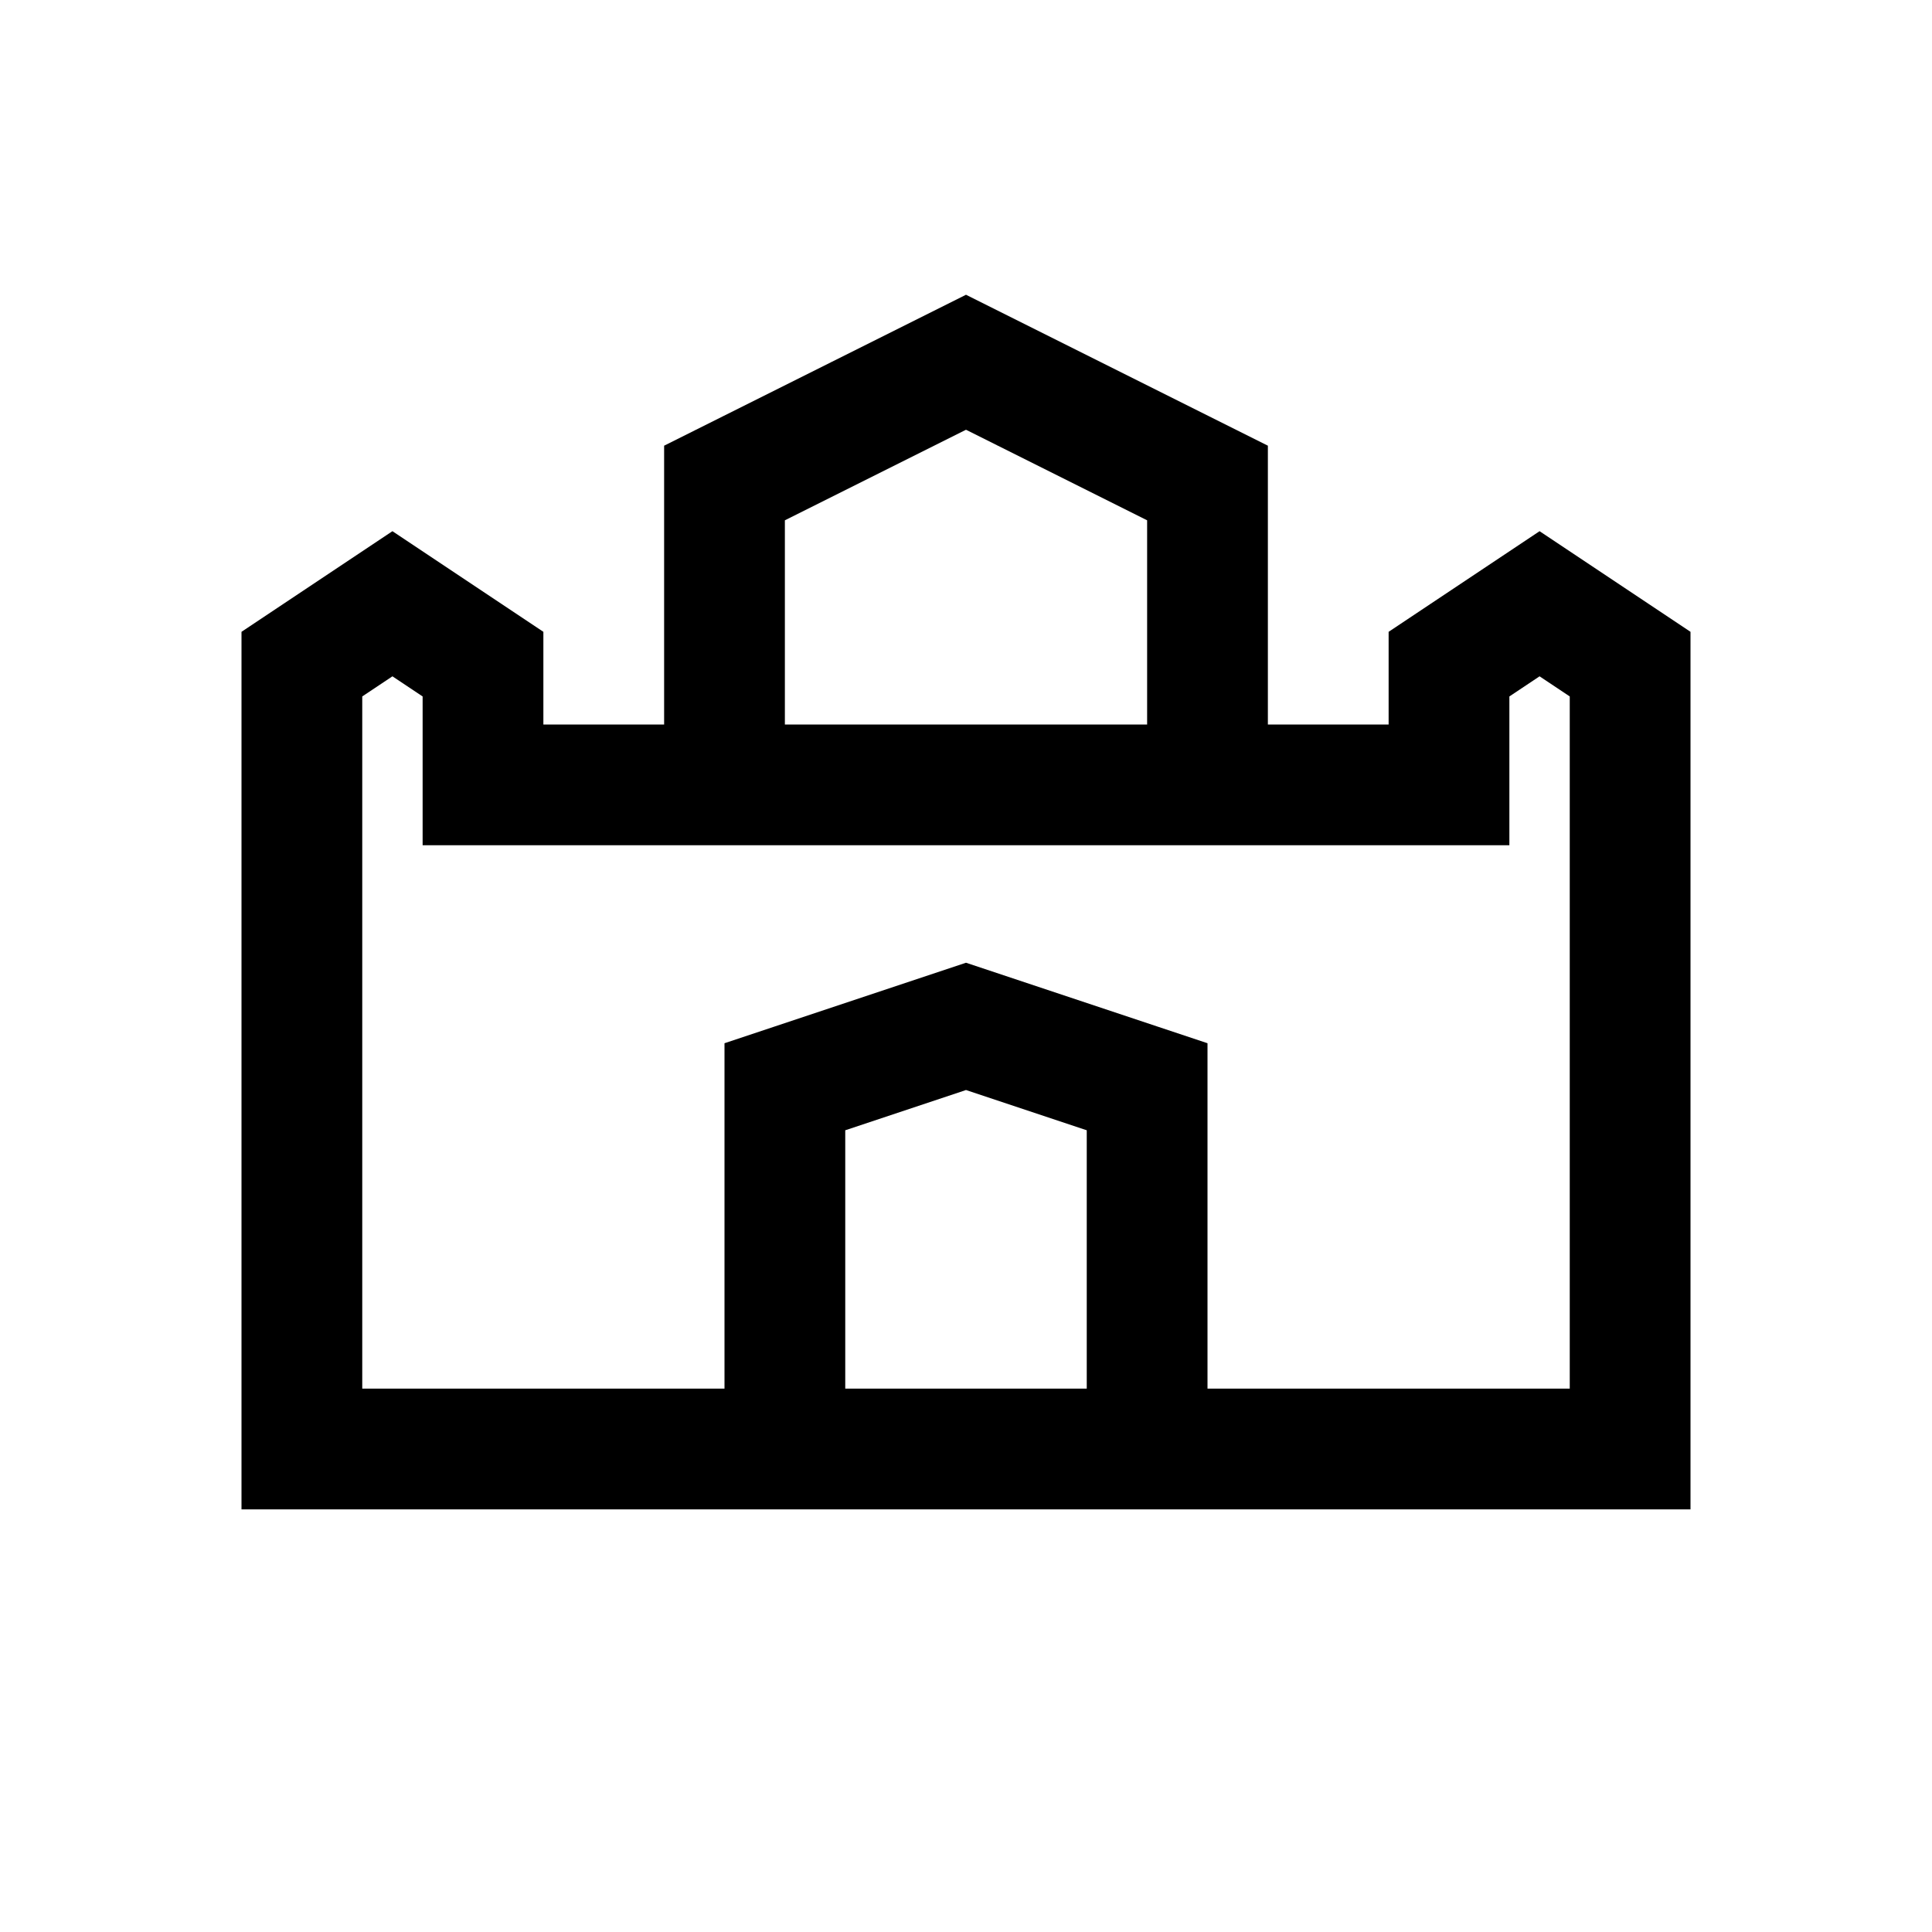 <?xml version="1.0" encoding="iso-8859-1"?>
<!-- Generator: Adobe Illustrator 19.1.0, SVG Export Plug-In . SVG Version: 6.00 Build 0)  -->
<svg version="1.1" id="Layer_1" xmlns="http://www.w3.org/2000/svg" xmlns:xlink="http://www.w3.org/1999/xlink" x="0px" y="0px"
	 viewBox="0 0 32 32" style="enable-background:new 0 0 32 32;" xml:space="preserve">
<polyline style="fill:none;stroke:#000000;stroke-width:2;stroke-miterlimit:10;" points="20,13 20,8 16,6 12,8 12,13 "/>
<polyline style="fill:none;stroke:#000000;stroke-width:2;stroke-miterlimit:10;" points="13,24 13,18 16,17 19,18 19,24 "/>
<polygon style="fill:none;stroke:#000000;stroke-width:2;stroke-miterlimit:10;" points="24,11 24,13 8,13 8,11 6.5,10 5,11 5,24 
	27,24 27,11 25.5,10 "/>
</svg>
